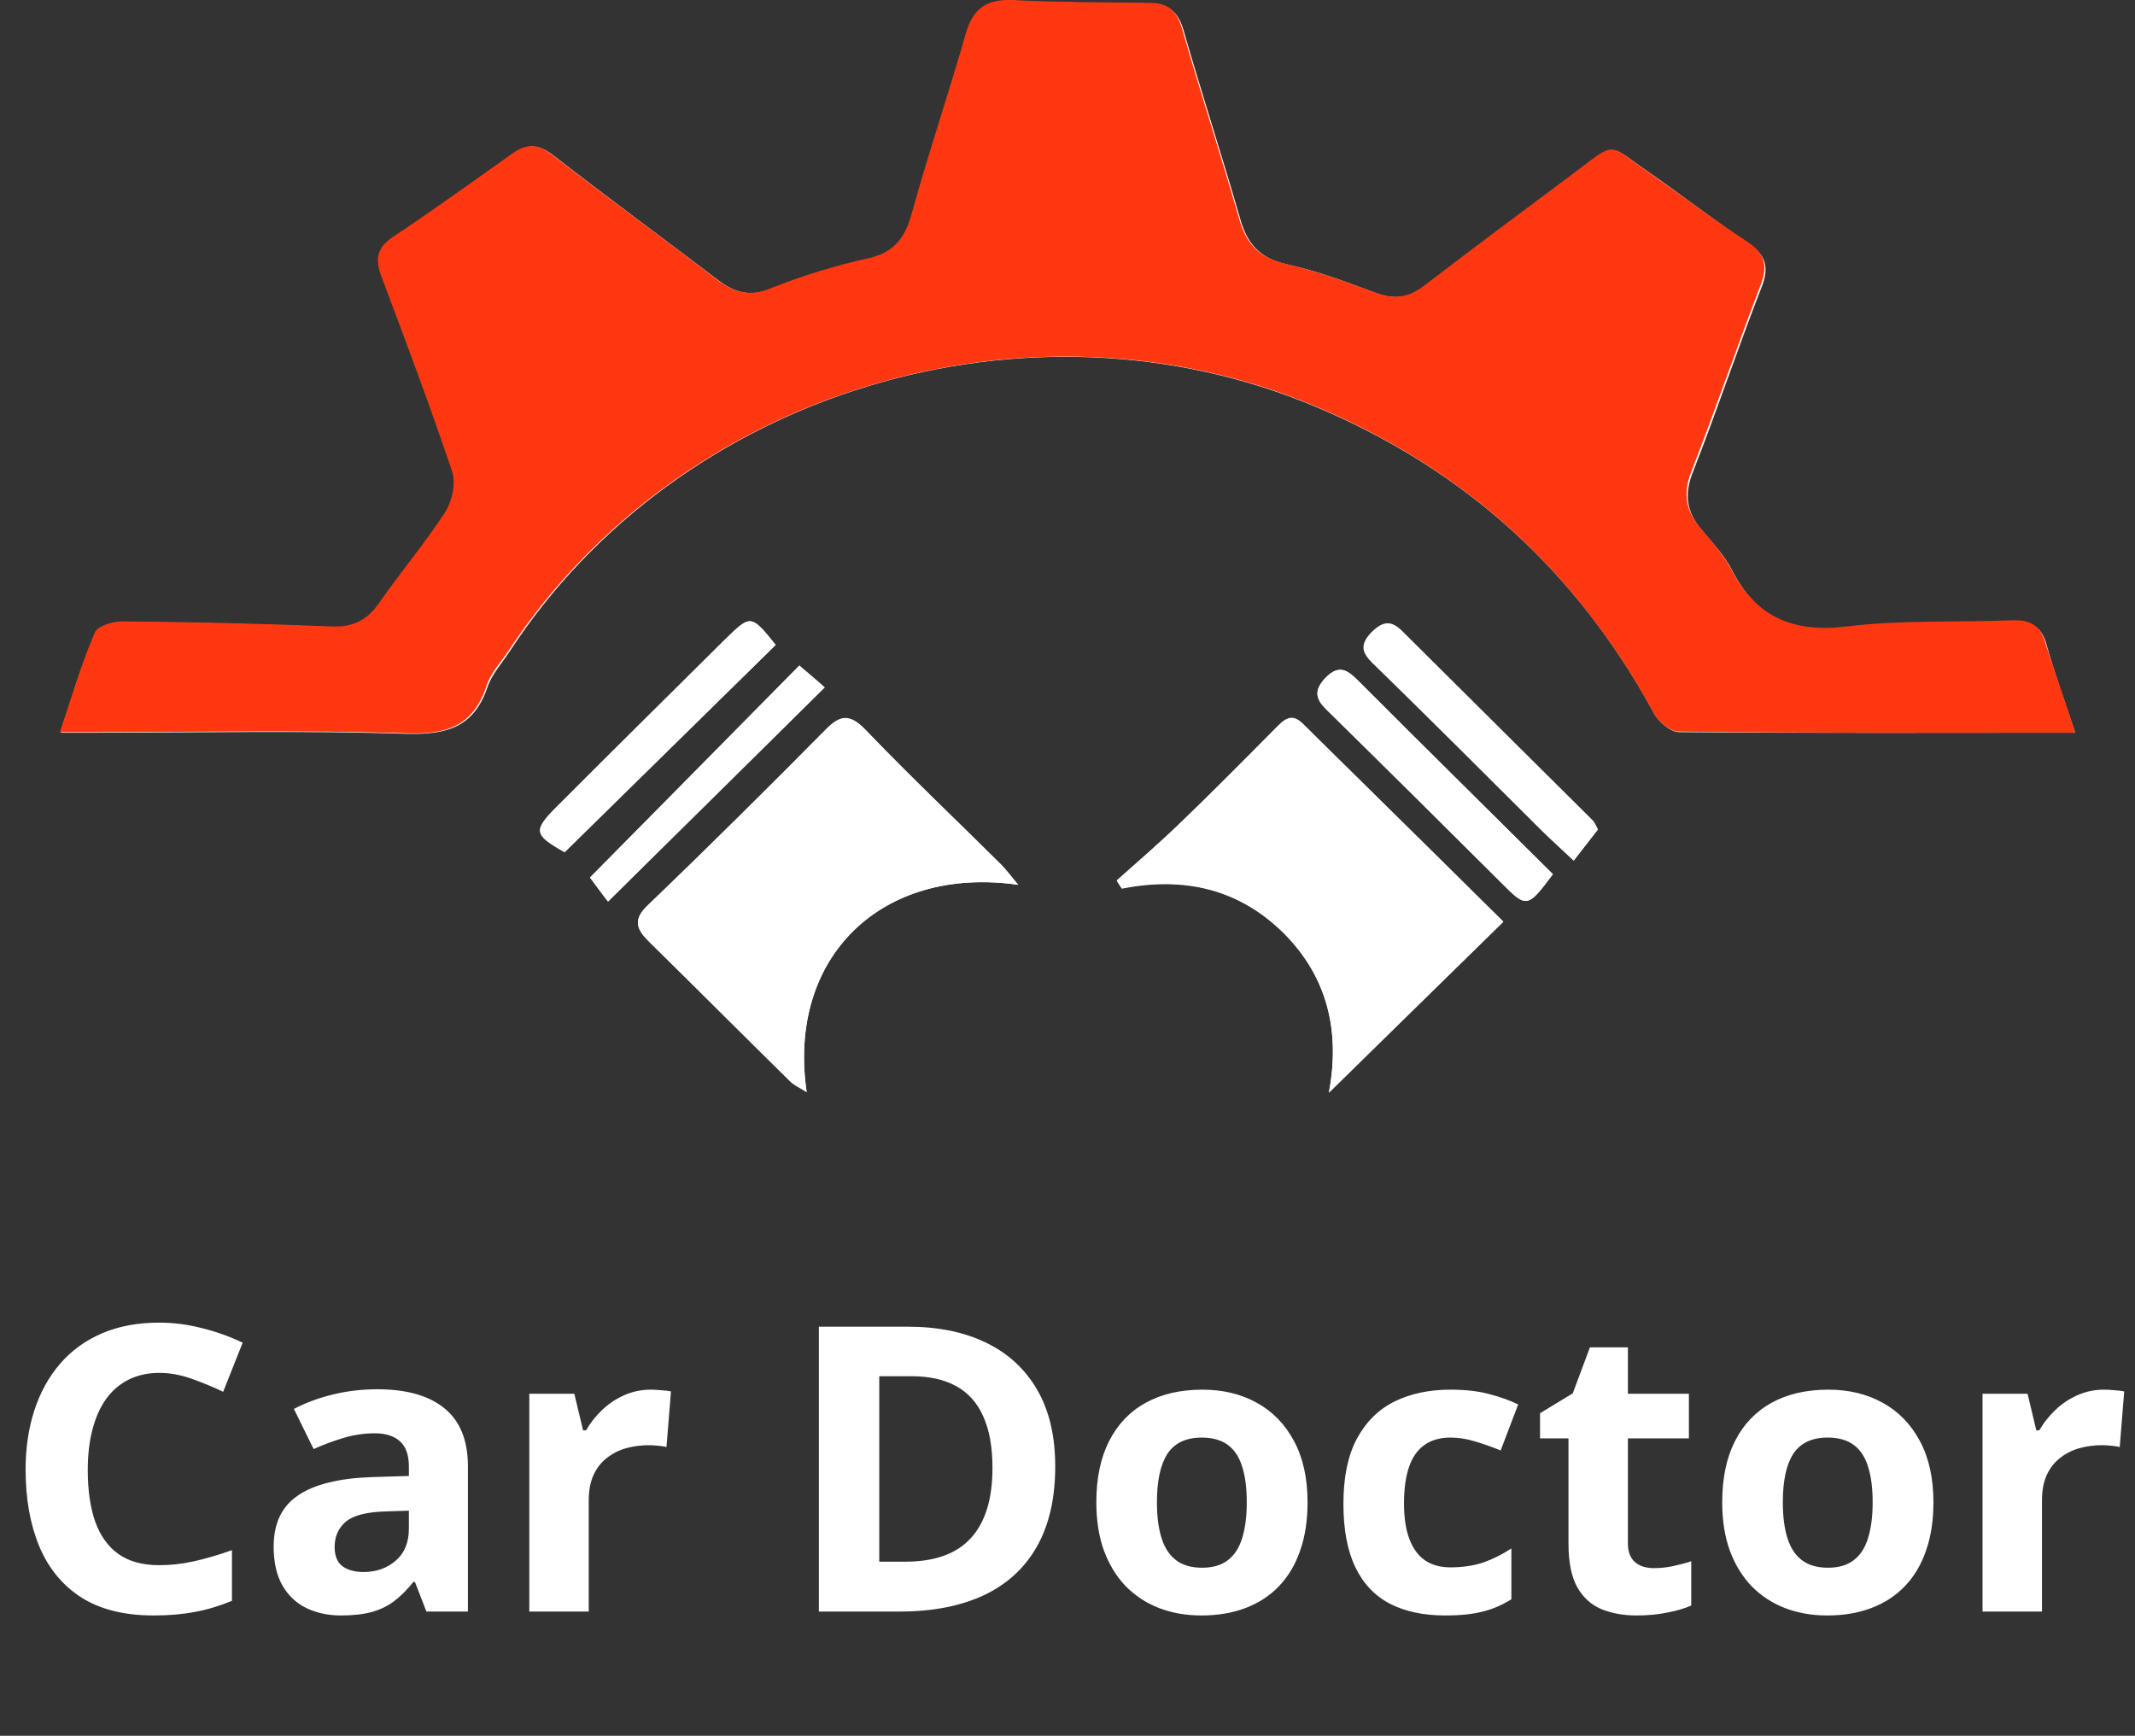 <svg width="107" height="87" viewBox="0 0 107 87" fill="none" xmlns="http://www.w3.org/2000/svg">
<rect x="0" y="0" width="107" height="87" fill="#333333" stroke="none"/>
<path d="M104 36.724C103.464 35.098 102.957 33.725 102.562 32.295C102.308 31.398 101.8 31.146 100.926 31.174C98.162 31.286 95.37 31.146 92.634 31.483C89.898 31.819 88.037 31.006 86.796 28.567C86.429 27.839 85.808 27.194 85.272 26.549C84.539 25.68 84.398 24.811 84.821 23.718C86.034 20.635 87.078 17.495 88.29 14.384C88.685 13.375 88.488 12.758 87.585 12.17C85.921 11.049 84.37 9.843 82.762 8.722C80.506 7.18 81.126 7.068 78.87 8.75C76.388 10.6 73.906 12.422 71.452 14.328C70.663 14.945 69.901 15.029 68.97 14.692C67.475 14.132 65.981 13.571 64.429 13.235C63.104 12.927 62.483 12.17 62.145 10.936C61.242 7.797 60.227 4.686 59.324 1.546C59.071 0.649 58.619 0.201 57.689 0.173C55.376 0.145 53.091 0.145 50.807 0.033C49.538 -0.023 48.832 0.425 48.466 1.686C47.62 4.742 46.604 7.741 45.73 10.796C45.391 12.002 44.827 12.702 43.53 12.983C41.894 13.347 40.258 13.851 38.707 14.468C37.635 14.889 36.846 14.692 35.999 14.048C33.235 11.945 30.443 9.899 27.707 7.769C26.974 7.208 26.41 7.208 25.705 7.741C23.73 9.17 21.728 10.572 19.725 11.917C18.879 12.478 18.851 13.067 19.19 13.936C20.431 17.159 21.615 20.411 22.715 23.662C22.913 24.251 22.715 25.148 22.377 25.68C21.361 27.25 20.12 28.68 19.077 30.221C18.456 31.118 17.723 31.483 16.623 31.426C13.154 31.286 9.685 31.202 6.187 31.174C5.708 31.174 4.946 31.398 4.805 31.735C4.157 33.304 3.677 34.93 3.057 36.724C3.818 36.724 4.326 36.724 4.862 36.724C10.023 36.724 15.213 36.612 20.374 36.78C22.405 36.836 23.759 36.444 24.436 34.426C24.661 33.781 25.169 33.22 25.535 32.66C34.053 19.598 51.512 14.328 65.924 20.383C73.398 23.522 79.011 28.623 82.875 35.715C83.101 36.163 83.721 36.696 84.144 36.696C90.659 36.752 97.203 36.724 104 36.724Z" fill="white"/>
<path d="M104 36.724C97.174 36.724 90.659 36.752 84.116 36.668C83.693 36.668 83.072 36.136 82.847 35.687C78.983 28.595 73.37 23.494 65.896 20.355C51.512 14.328 34.053 19.598 25.479 32.632C25.084 33.22 24.576 33.753 24.379 34.398C23.702 36.416 22.348 36.836 20.317 36.752C15.156 36.584 9.995 36.696 4.805 36.696C4.297 36.696 3.79 36.696 3 36.696C3.592 34.93 4.072 33.276 4.749 31.707C4.89 31.37 5.651 31.146 6.131 31.146C9.6 31.174 13.097 31.258 16.566 31.398C17.695 31.454 18.4 31.09 19.02 30.193C20.092 28.651 21.305 27.222 22.32 25.652C22.659 25.12 22.856 24.223 22.659 23.634C21.558 20.355 20.346 17.131 19.133 13.908C18.794 13.039 18.851 12.45 19.669 11.889C21.7 10.544 23.674 9.114 25.648 7.713C26.353 7.208 26.917 7.18 27.651 7.741C30.387 9.871 33.207 11.917 35.943 14.02C36.789 14.664 37.579 14.889 38.65 14.44C40.202 13.823 41.837 13.319 43.473 12.955C44.771 12.674 45.335 11.973 45.673 10.768C46.519 7.713 47.535 4.714 48.409 1.658C48.776 0.397 49.481 -0.051 50.75 0.005C53.035 0.117 55.347 0.117 57.632 0.145C58.591 0.145 59.014 0.593 59.268 1.518C60.17 4.658 61.186 7.769 62.088 10.908C62.427 12.142 63.047 12.899 64.373 13.207C65.924 13.571 67.419 14.104 68.914 14.664C69.844 15.029 70.606 14.917 71.396 14.3C73.85 12.422 76.331 10.572 78.813 8.722C81.07 7.04 80.478 7.152 82.706 8.694C84.313 9.815 85.893 11.021 87.529 12.086C88.431 12.674 88.629 13.291 88.234 14.3C87.049 17.383 85.977 20.523 84.765 23.634C84.341 24.727 84.483 25.596 85.216 26.465C85.752 27.11 86.344 27.755 86.739 28.483C87.98 30.922 89.841 31.735 92.577 31.398C95.313 31.062 98.105 31.202 100.869 31.09C101.744 31.062 102.251 31.342 102.505 32.211C102.985 33.725 103.492 35.098 104 36.724Z" fill="#FF3811"/>
<path d="M75.344 46.198C72.016 42.919 68.66 39.611 65.303 36.276C64.711 35.687 64.344 36.079 63.921 36.5C62.342 38.098 60.763 39.695 59.155 41.237C58.139 42.218 57.039 43.171 55.968 44.124C56.052 44.264 56.137 44.376 56.222 44.517C59.352 43.9 62.088 44.544 64.344 46.759C66.573 48.973 67.165 51.748 66.601 54.748C69.534 51.888 72.383 49.085 75.344 46.198Z" fill="white"/>
<path d="M51.032 44.348C50.609 43.872 50.412 43.563 50.158 43.311C47.901 41.069 45.589 38.882 43.389 36.584C42.599 35.771 42.12 35.799 41.358 36.584C38.425 39.555 35.492 42.47 32.474 45.357C31.712 46.086 31.881 46.535 32.53 47.179C34.899 49.506 37.24 51.86 39.609 54.187C39.807 54.383 40.089 54.495 40.427 54.719C39.44 47.992 44.178 43.367 51.032 44.348Z" fill="white"/>
<path d="M40.06 33.36C36.478 36.976 33.009 40.508 29.568 43.984C29.822 44.32 30.161 44.797 30.471 45.189C34.109 41.573 37.607 38.126 41.33 34.454C40.935 34.117 40.483 33.725 40.06 33.36Z" fill="white"/>
<path d="M80.083 41.573C79.998 41.433 79.942 41.265 79.829 41.125C76.642 37.958 73.483 34.818 70.296 31.651C69.76 31.118 69.365 31.09 68.773 31.651C68.152 32.267 68.265 32.688 68.829 33.248C71.678 36.023 74.47 38.826 77.29 41.629C77.742 42.078 78.221 42.498 78.87 43.115C79.293 42.582 79.632 42.162 80.083 41.573Z" fill="white"/>
<path d="M77.826 43.816C74.554 40.564 71.339 37.397 68.124 34.173C67.588 33.641 67.137 33.22 66.403 34.005C65.698 34.762 66.093 35.211 66.657 35.743C69.534 38.574 72.383 41.405 75.231 44.236C76.501 45.526 76.529 45.526 77.826 43.816Z" fill="white"/>
<path d="M38.876 32.323C37.607 30.782 37.635 30.782 36.281 32.099C33.517 34.846 30.753 37.565 28.017 40.312C26.692 41.629 26.72 41.797 28.299 42.694C31.825 39.247 35.322 35.799 38.876 32.323Z" fill="white"/>
<path d="M75.344 46.198C72.383 49.113 69.534 51.888 66.601 54.776C67.165 51.776 66.573 49.029 64.344 46.787C62.088 44.544 59.324 43.928 56.222 44.544C56.137 44.404 56.052 44.292 55.968 44.152C57.039 43.199 58.111 42.274 59.155 41.265C60.763 39.695 62.342 38.126 63.921 36.528C64.344 36.107 64.711 35.715 65.303 36.304C68.66 39.583 72.016 42.891 75.344 46.198ZM67.644 41.657C67.052 42.442 66.347 42.975 66.403 43.367C66.488 43.844 67.221 44.236 67.673 44.657C68.067 44.236 68.744 43.816 68.773 43.367C68.829 42.919 68.209 42.414 67.644 41.657Z" fill="white"/>
<path d="M51.032 44.348C44.15 43.367 39.44 47.992 40.427 54.748C40.089 54.523 39.807 54.411 39.609 54.215C37.24 51.888 34.899 49.534 32.53 47.207C31.881 46.563 31.712 46.114 32.474 45.385C35.463 42.498 38.425 39.555 41.358 36.612C42.12 35.827 42.599 35.799 43.389 36.612C45.589 38.91 47.901 41.097 50.158 43.339C50.412 43.563 50.637 43.872 51.032 44.348ZM41.189 43.451C40.399 42.807 39.892 42.106 39.525 42.162C39.017 42.246 38.594 42.947 38.143 43.367C38.566 43.788 38.932 44.46 39.412 44.544C39.807 44.6 40.343 43.984 41.189 43.451Z" fill="white"/>
<path d="M40.06 33.36C40.483 33.725 40.935 34.089 41.33 34.454C37.635 38.126 34.138 41.573 30.471 45.189C30.161 44.769 29.794 44.292 29.568 43.984C33.009 40.508 36.507 36.976 40.06 33.36Z" fill="white"/>
<path d="M80.083 41.573C79.632 42.162 79.293 42.582 78.87 43.143C78.221 42.526 77.742 42.106 77.29 41.657C74.47 38.854 71.678 36.051 68.829 33.276C68.237 32.716 68.124 32.295 68.773 31.679C69.337 31.118 69.76 31.146 70.296 31.679C73.455 34.846 76.642 37.986 79.829 41.153C79.942 41.237 79.998 41.433 80.083 41.573Z" fill="white"/>
<path d="M77.826 43.816C76.557 45.526 76.529 45.526 75.231 44.236C72.383 41.405 69.534 38.546 66.657 35.743C66.093 35.211 65.698 34.762 66.403 34.005C67.137 33.22 67.588 33.641 68.124 34.173C71.339 37.397 74.554 40.564 77.826 43.816Z" fill="white"/>
<path d="M38.876 32.323C35.322 35.827 31.825 39.247 28.299 42.722C26.72 41.825 26.692 41.657 28.017 40.34C30.781 37.593 33.545 34.874 36.281 32.127C37.635 30.782 37.635 30.782 38.876 32.323Z" fill="white"/>
<path d="M67.645 41.657C68.18 42.442 68.801 42.919 68.773 43.367C68.745 43.816 68.068 44.236 67.673 44.657C67.222 44.236 66.488 43.872 66.404 43.367C66.347 42.975 67.052 42.442 67.645 41.657Z" fill="white"/>
<path d="M41.188 43.451C40.342 43.984 39.835 44.601 39.383 44.517C38.904 44.46 38.537 43.76 38.114 43.339C38.566 42.919 38.989 42.218 39.496 42.134C39.891 42.106 40.399 42.835 41.188 43.451Z" fill="white"/>
<path d="M7.982 68.813C7.403 68.813 6.889 68.927 6.439 69.154C5.997 69.376 5.622 69.698 5.316 70.121C5.017 70.544 4.789 71.055 4.633 71.654C4.477 72.253 4.398 72.927 4.398 73.676C4.398 74.685 4.522 75.548 4.77 76.264C5.023 76.973 5.414 77.517 5.941 77.895C6.469 78.266 7.149 78.451 7.982 78.451C8.562 78.451 9.141 78.386 9.721 78.256C10.307 78.126 10.941 77.94 11.625 77.699V80.238C10.993 80.499 10.372 80.684 9.76 80.795C9.148 80.912 8.461 80.971 7.699 80.971C6.228 80.971 5.017 80.668 4.066 80.063C3.122 79.451 2.423 78.598 1.967 77.504C1.511 76.404 1.283 75.121 1.283 73.656C1.283 72.576 1.43 71.586 1.723 70.688C2.016 69.789 2.445 69.011 3.012 68.354C3.578 67.696 4.278 67.188 5.111 66.83C5.945 66.472 6.902 66.293 7.982 66.293C8.692 66.293 9.402 66.384 10.111 66.567C10.828 66.742 11.511 66.987 12.162 67.299L11.185 69.76C10.652 69.506 10.115 69.285 9.574 69.096C9.034 68.907 8.503 68.813 7.982 68.813ZM18.91 69.633C20.375 69.633 21.498 69.952 22.279 70.59C23.061 71.228 23.451 72.198 23.451 73.5V80.775H21.371L20.795 79.291H20.717C20.404 79.682 20.085 80.001 19.76 80.248C19.434 80.496 19.06 80.678 18.637 80.795C18.213 80.912 17.699 80.971 17.094 80.971C16.449 80.971 15.87 80.847 15.355 80.6C14.848 80.352 14.447 79.975 14.154 79.467C13.861 78.953 13.715 78.302 13.715 77.514C13.715 76.355 14.122 75.502 14.935 74.955C15.749 74.402 16.97 74.096 18.598 74.037L20.492 73.979V73.5C20.492 72.927 20.342 72.507 20.043 72.24C19.744 71.973 19.327 71.84 18.793 71.84C18.266 71.84 17.748 71.915 17.24 72.065C16.732 72.214 16.225 72.403 15.717 72.631L14.73 70.619C15.31 70.313 15.958 70.072 16.674 69.897C17.396 69.721 18.142 69.633 18.91 69.633ZM20.492 75.717L19.34 75.756C18.376 75.782 17.706 75.954 17.328 76.274C16.957 76.593 16.771 77.013 16.771 77.533C16.771 77.989 16.905 78.315 17.172 78.51C17.439 78.699 17.787 78.793 18.217 78.793C18.855 78.793 19.392 78.604 19.828 78.227C20.271 77.849 20.492 77.312 20.492 76.615V75.717ZM32.621 69.653C32.771 69.653 32.943 69.662 33.139 69.682C33.34 69.695 33.503 69.714 33.627 69.74L33.402 72.533C33.305 72.501 33.165 72.478 32.982 72.465C32.807 72.445 32.654 72.436 32.523 72.436C32.139 72.436 31.765 72.484 31.4 72.582C31.042 72.68 30.72 72.839 30.434 73.061C30.147 73.275 29.919 73.562 29.75 73.92C29.587 74.272 29.506 74.704 29.506 75.219V80.775H26.527V69.858H28.783L29.223 71.694H29.369C29.584 71.322 29.851 70.984 30.17 70.678C30.495 70.365 30.863 70.118 31.273 69.936C31.69 69.747 32.139 69.653 32.621 69.653ZM52.885 73.5C52.885 75.108 52.575 76.453 51.957 77.533C51.345 78.608 50.456 79.418 49.291 79.965C48.126 80.505 46.723 80.775 45.082 80.775H41.039V66.498H45.522C47.019 66.498 48.318 66.765 49.418 67.299C50.518 67.826 51.371 68.611 51.977 69.653C52.582 70.688 52.885 71.97 52.885 73.5ZM49.74 73.578C49.74 72.524 49.584 71.658 49.272 70.981C48.965 70.297 48.51 69.792 47.904 69.467C47.305 69.141 46.563 68.979 45.678 68.979H44.066V78.275H45.365C46.843 78.275 47.94 77.882 48.656 77.094C49.379 76.306 49.74 75.134 49.74 73.578ZM65.531 75.297C65.531 76.209 65.408 77.016 65.16 77.719C64.919 78.422 64.564 79.018 64.096 79.506C63.633 79.988 63.074 80.352 62.416 80.6C61.765 80.847 61.029 80.971 60.209 80.971C59.441 80.971 58.734 80.847 58.09 80.6C57.452 80.352 56.895 79.988 56.42 79.506C55.951 79.018 55.587 78.422 55.326 77.719C55.072 77.016 54.945 76.209 54.945 75.297C54.945 74.086 55.16 73.061 55.59 72.221C56.02 71.381 56.632 70.743 57.426 70.307C58.22 69.871 59.167 69.653 60.268 69.653C61.29 69.653 62.195 69.871 62.982 70.307C63.777 70.743 64.398 71.381 64.848 72.221C65.303 73.061 65.531 74.086 65.531 75.297ZM57.982 75.297C57.982 76.013 58.06 76.615 58.217 77.104C58.373 77.592 58.617 77.96 58.949 78.207C59.281 78.454 59.714 78.578 60.248 78.578C60.775 78.578 61.202 78.454 61.527 78.207C61.859 77.96 62.1 77.592 62.25 77.104C62.406 76.615 62.484 76.013 62.484 75.297C62.484 74.574 62.406 73.975 62.25 73.5C62.1 73.018 61.859 72.657 61.527 72.416C61.195 72.175 60.762 72.055 60.228 72.055C59.441 72.055 58.868 72.325 58.51 72.865C58.158 73.406 57.982 74.216 57.982 75.297ZM72.426 80.971C71.345 80.971 70.424 80.775 69.662 80.385C68.9 79.988 68.321 79.376 67.924 78.549C67.527 77.722 67.328 76.664 67.328 75.375C67.328 74.04 67.553 72.953 68.002 72.113C68.458 71.267 69.086 70.645 69.887 70.248C70.694 69.851 71.628 69.653 72.689 69.653C73.445 69.653 74.096 69.727 74.643 69.877C75.196 70.02 75.678 70.193 76.088 70.395L75.209 72.699C74.74 72.51 74.304 72.358 73.9 72.24C73.497 72.117 73.093 72.055 72.689 72.055C72.169 72.055 71.736 72.178 71.391 72.426C71.046 72.667 70.788 73.031 70.619 73.52C70.45 74.008 70.365 74.62 70.365 75.356C70.365 76.078 70.456 76.677 70.639 77.153C70.821 77.628 71.085 77.983 71.43 78.217C71.775 78.445 72.195 78.559 72.689 78.559C73.308 78.559 73.858 78.477 74.34 78.315C74.822 78.145 75.29 77.911 75.746 77.612V80.16C75.29 80.447 74.812 80.652 74.311 80.775C73.816 80.906 73.188 80.971 72.426 80.971ZM82.885 78.598C83.21 78.598 83.526 78.565 83.832 78.5C84.144 78.435 84.454 78.354 84.76 78.256V80.473C84.441 80.616 84.044 80.733 83.568 80.824C83.1 80.922 82.585 80.971 82.025 80.971C81.374 80.971 80.788 80.867 80.268 80.658C79.753 80.444 79.346 80.076 79.047 79.555C78.754 79.028 78.607 78.295 78.607 77.358V72.094H77.182V70.834L78.822 69.838L79.682 67.533H81.586V69.858H84.643V72.094H81.586V77.358C81.586 77.774 81.703 78.087 81.938 78.295C82.178 78.497 82.494 78.598 82.885 78.598ZM96.898 75.297C96.898 76.209 96.775 77.016 96.527 77.719C96.287 78.422 95.932 79.018 95.463 79.506C95.001 79.988 94.441 80.352 93.783 80.6C93.132 80.847 92.397 80.971 91.576 80.971C90.808 80.971 90.102 80.847 89.457 80.6C88.819 80.352 88.262 79.988 87.787 79.506C87.318 79.018 86.954 78.422 86.693 77.719C86.439 77.016 86.312 76.209 86.312 75.297C86.312 74.086 86.527 73.061 86.957 72.221C87.387 71.381 87.999 70.743 88.793 70.307C89.587 69.871 90.534 69.653 91.635 69.653C92.657 69.653 93.562 69.871 94.35 70.307C95.144 70.743 95.766 71.381 96.215 72.221C96.671 73.061 96.898 74.086 96.898 75.297ZM89.35 75.297C89.35 76.013 89.428 76.615 89.584 77.104C89.74 77.592 89.984 77.96 90.316 78.207C90.648 78.454 91.081 78.578 91.615 78.578C92.143 78.578 92.569 78.454 92.894 78.207C93.227 77.96 93.467 77.592 93.617 77.104C93.773 76.615 93.852 76.013 93.852 75.297C93.852 74.574 93.773 73.975 93.617 73.5C93.467 73.018 93.227 72.657 92.894 72.416C92.562 72.175 92.13 72.055 91.596 72.055C90.808 72.055 90.235 72.325 89.877 72.865C89.525 73.406 89.35 74.216 89.35 75.297ZM105.453 69.653C105.603 69.653 105.775 69.662 105.971 69.682C106.173 69.695 106.335 69.714 106.459 69.74L106.234 72.533C106.137 72.501 105.997 72.478 105.814 72.465C105.639 72.445 105.486 72.436 105.355 72.436C104.971 72.436 104.597 72.484 104.232 72.582C103.874 72.68 103.552 72.839 103.266 73.061C102.979 73.275 102.751 73.562 102.582 73.92C102.419 74.272 102.338 74.704 102.338 75.219V80.775H99.359V69.858H101.615L102.055 71.694H102.201C102.416 71.322 102.683 70.984 103.002 70.678C103.327 70.365 103.695 70.118 104.105 69.936C104.522 69.747 104.971 69.653 105.453 69.653Z" fill="white"/>
</svg>
